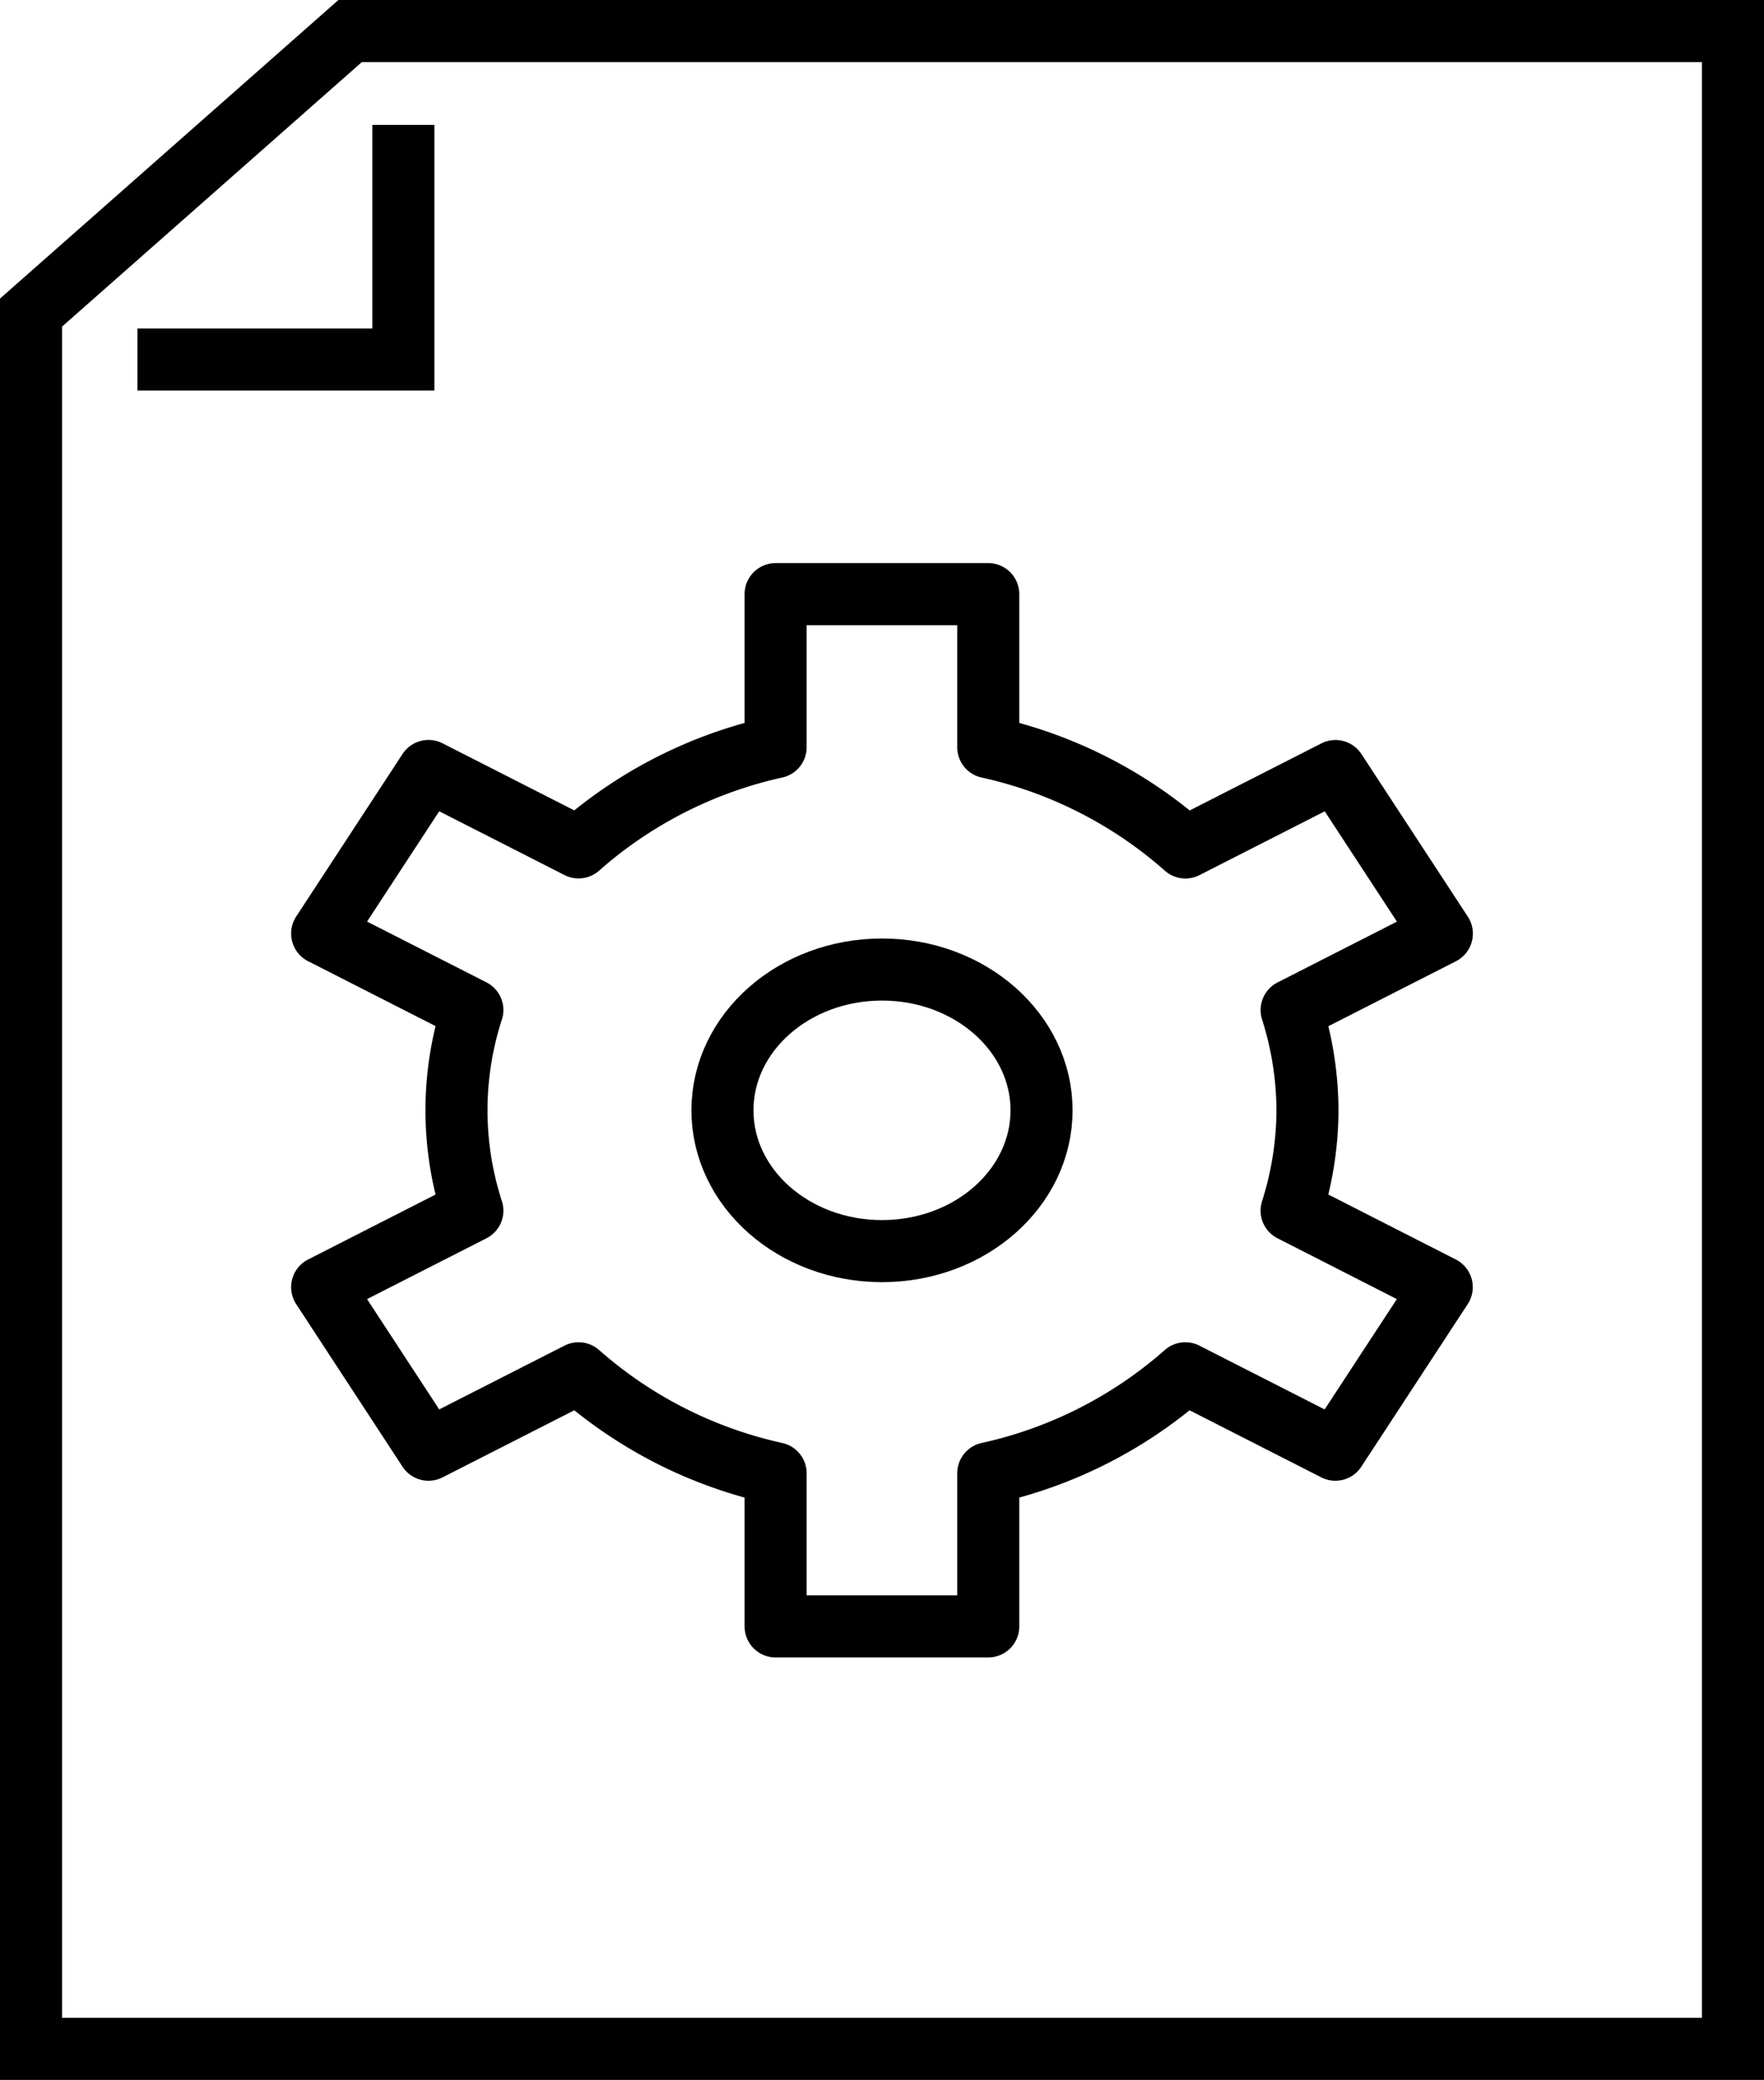 <svg xmlns="http://www.w3.org/2000/svg" id="Layer_1" data-name="Layer 1" viewBox="0 0 511.7 603.16"><defs><style>.cls-1,.cls-2{fill:none;stroke:#000;stroke-width:18px;}.cls-1{stroke-miterlimit:10;}.cls-2{stroke-linejoin:round;}</style></defs><polygon class="cls-1" points="9 594.16 502.7 594.16 502.7 9 101.57 9 9 90.65 9 594.16"></polygon><polyline class="cls-1" points="39.86 104.26 117 104.26 117 36.22"></polyline><path class="cls-2" d="M1083.6,560a96.9,96.9,0,0,0-4.59-29.09l43.57-22.18-30.86-47.14-43.52,22.16A127.88,127.88,0,0,0,991,454.68V410.29H929.32v44.39a127.89,127.89,0,0,0-57.16,29.05l-43.53-22.16-30.85,47.14,43.57,22.18a94.28,94.28,0,0,0,0,58.18l-43.57,22.19,30.85,47.14,43.53-22.16a127.88,127.88,0,0,0,57.16,29v44.4H991v-44.4a127.86,127.86,0,0,0,57.17-29l43.52,22.16,30.86-47.14L1079,589.07A96.85,96.85,0,0,0,1083.6,560Z" transform="translate(-704.33 -237.99)"></path><ellipse class="cls-2" cx="255.85" cy="321.99" rx="46.28" ry="40.83"></ellipse></svg>